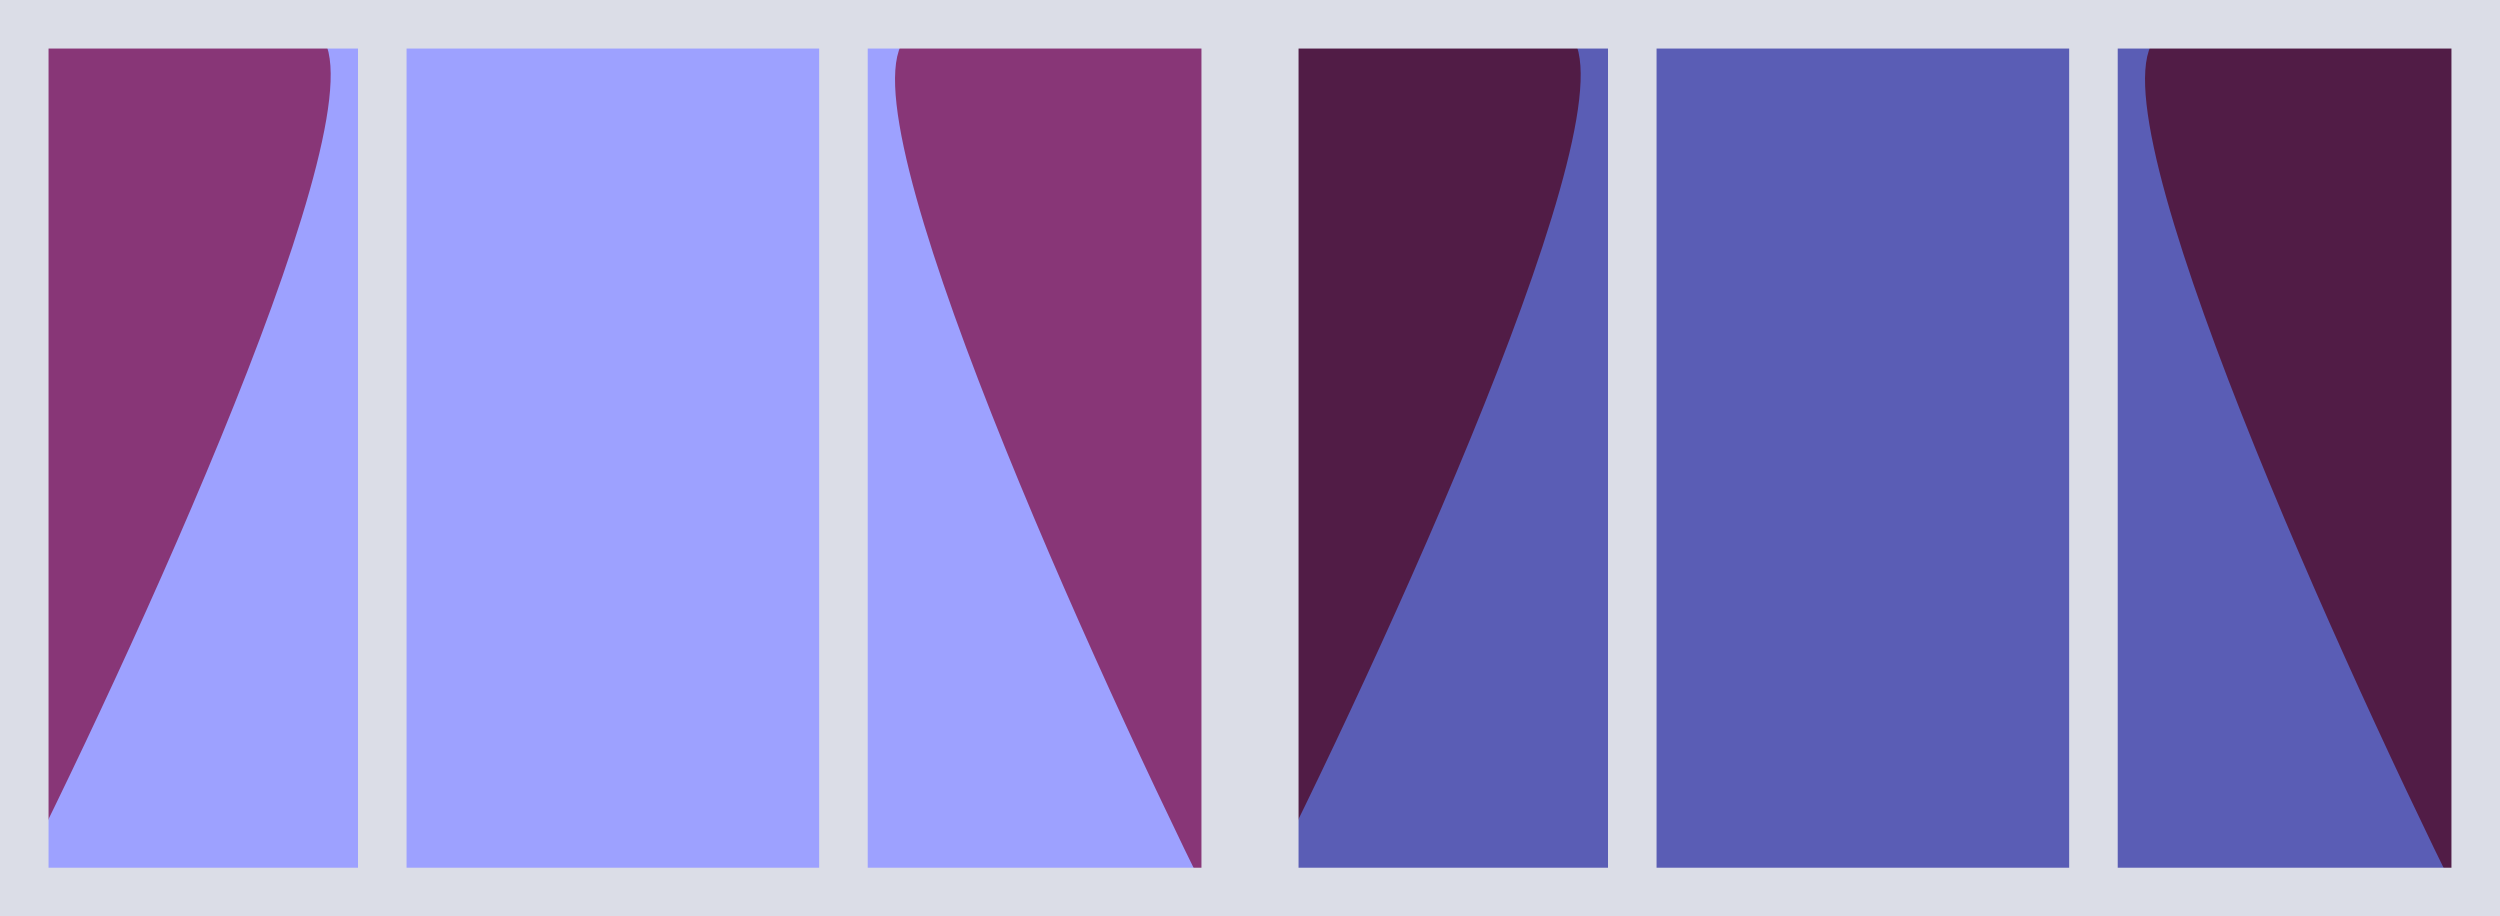 <svg width="412" height="151" viewBox="0 0 412 151" fill="none" xmlns="http://www.w3.org/2000/svg">
<rect x="4" y="2.611" width="202" height="142" fill="#9DA1FF"/>
<path d="M200 148.611V7.47C189.685 4.277 165.446 -0.577 151.006 5.554C136.565 11.685 177.652 103.48 200 148.611Z" fill="#883677" stroke="#883677"/>
<path d="M2 146V6.792C12.315 3.643 36.554 -1.145 50.994 4.903C65.435 10.95 24.348 101.487 2 146Z" fill="#883677" stroke="#883677"/>
<path d="M4 147V4H202V147H4Z" stroke="#DBDDE7" stroke-width="8"/>
<path d="M63 7V145M139 7V145" stroke="#DBDDE7" stroke-width="8"/>
<rect x="210" y="2.611" width="202" height="142" fill="#5A5DB5"/>
<path d="M406 148.611V7.47C395.685 4.277 371.446 -0.577 357.006 5.554C342.565 11.685 383.652 103.48 406 148.611Z" fill="#511C46" stroke="#511C46"/>
<path d="M208 146V6.792C218.315 3.643 242.554 -1.145 256.994 4.903C271.435 10.95 230.348 101.487 208 146Z" fill="#511C46" stroke="#511C46"/>
<path d="M210 147V4H408V147H210Z" stroke="#DBDDE7" stroke-width="8"/>
<path d="M269 7V145M345 7V145" stroke="#DBDDE7" stroke-width="8"/>
</svg>
